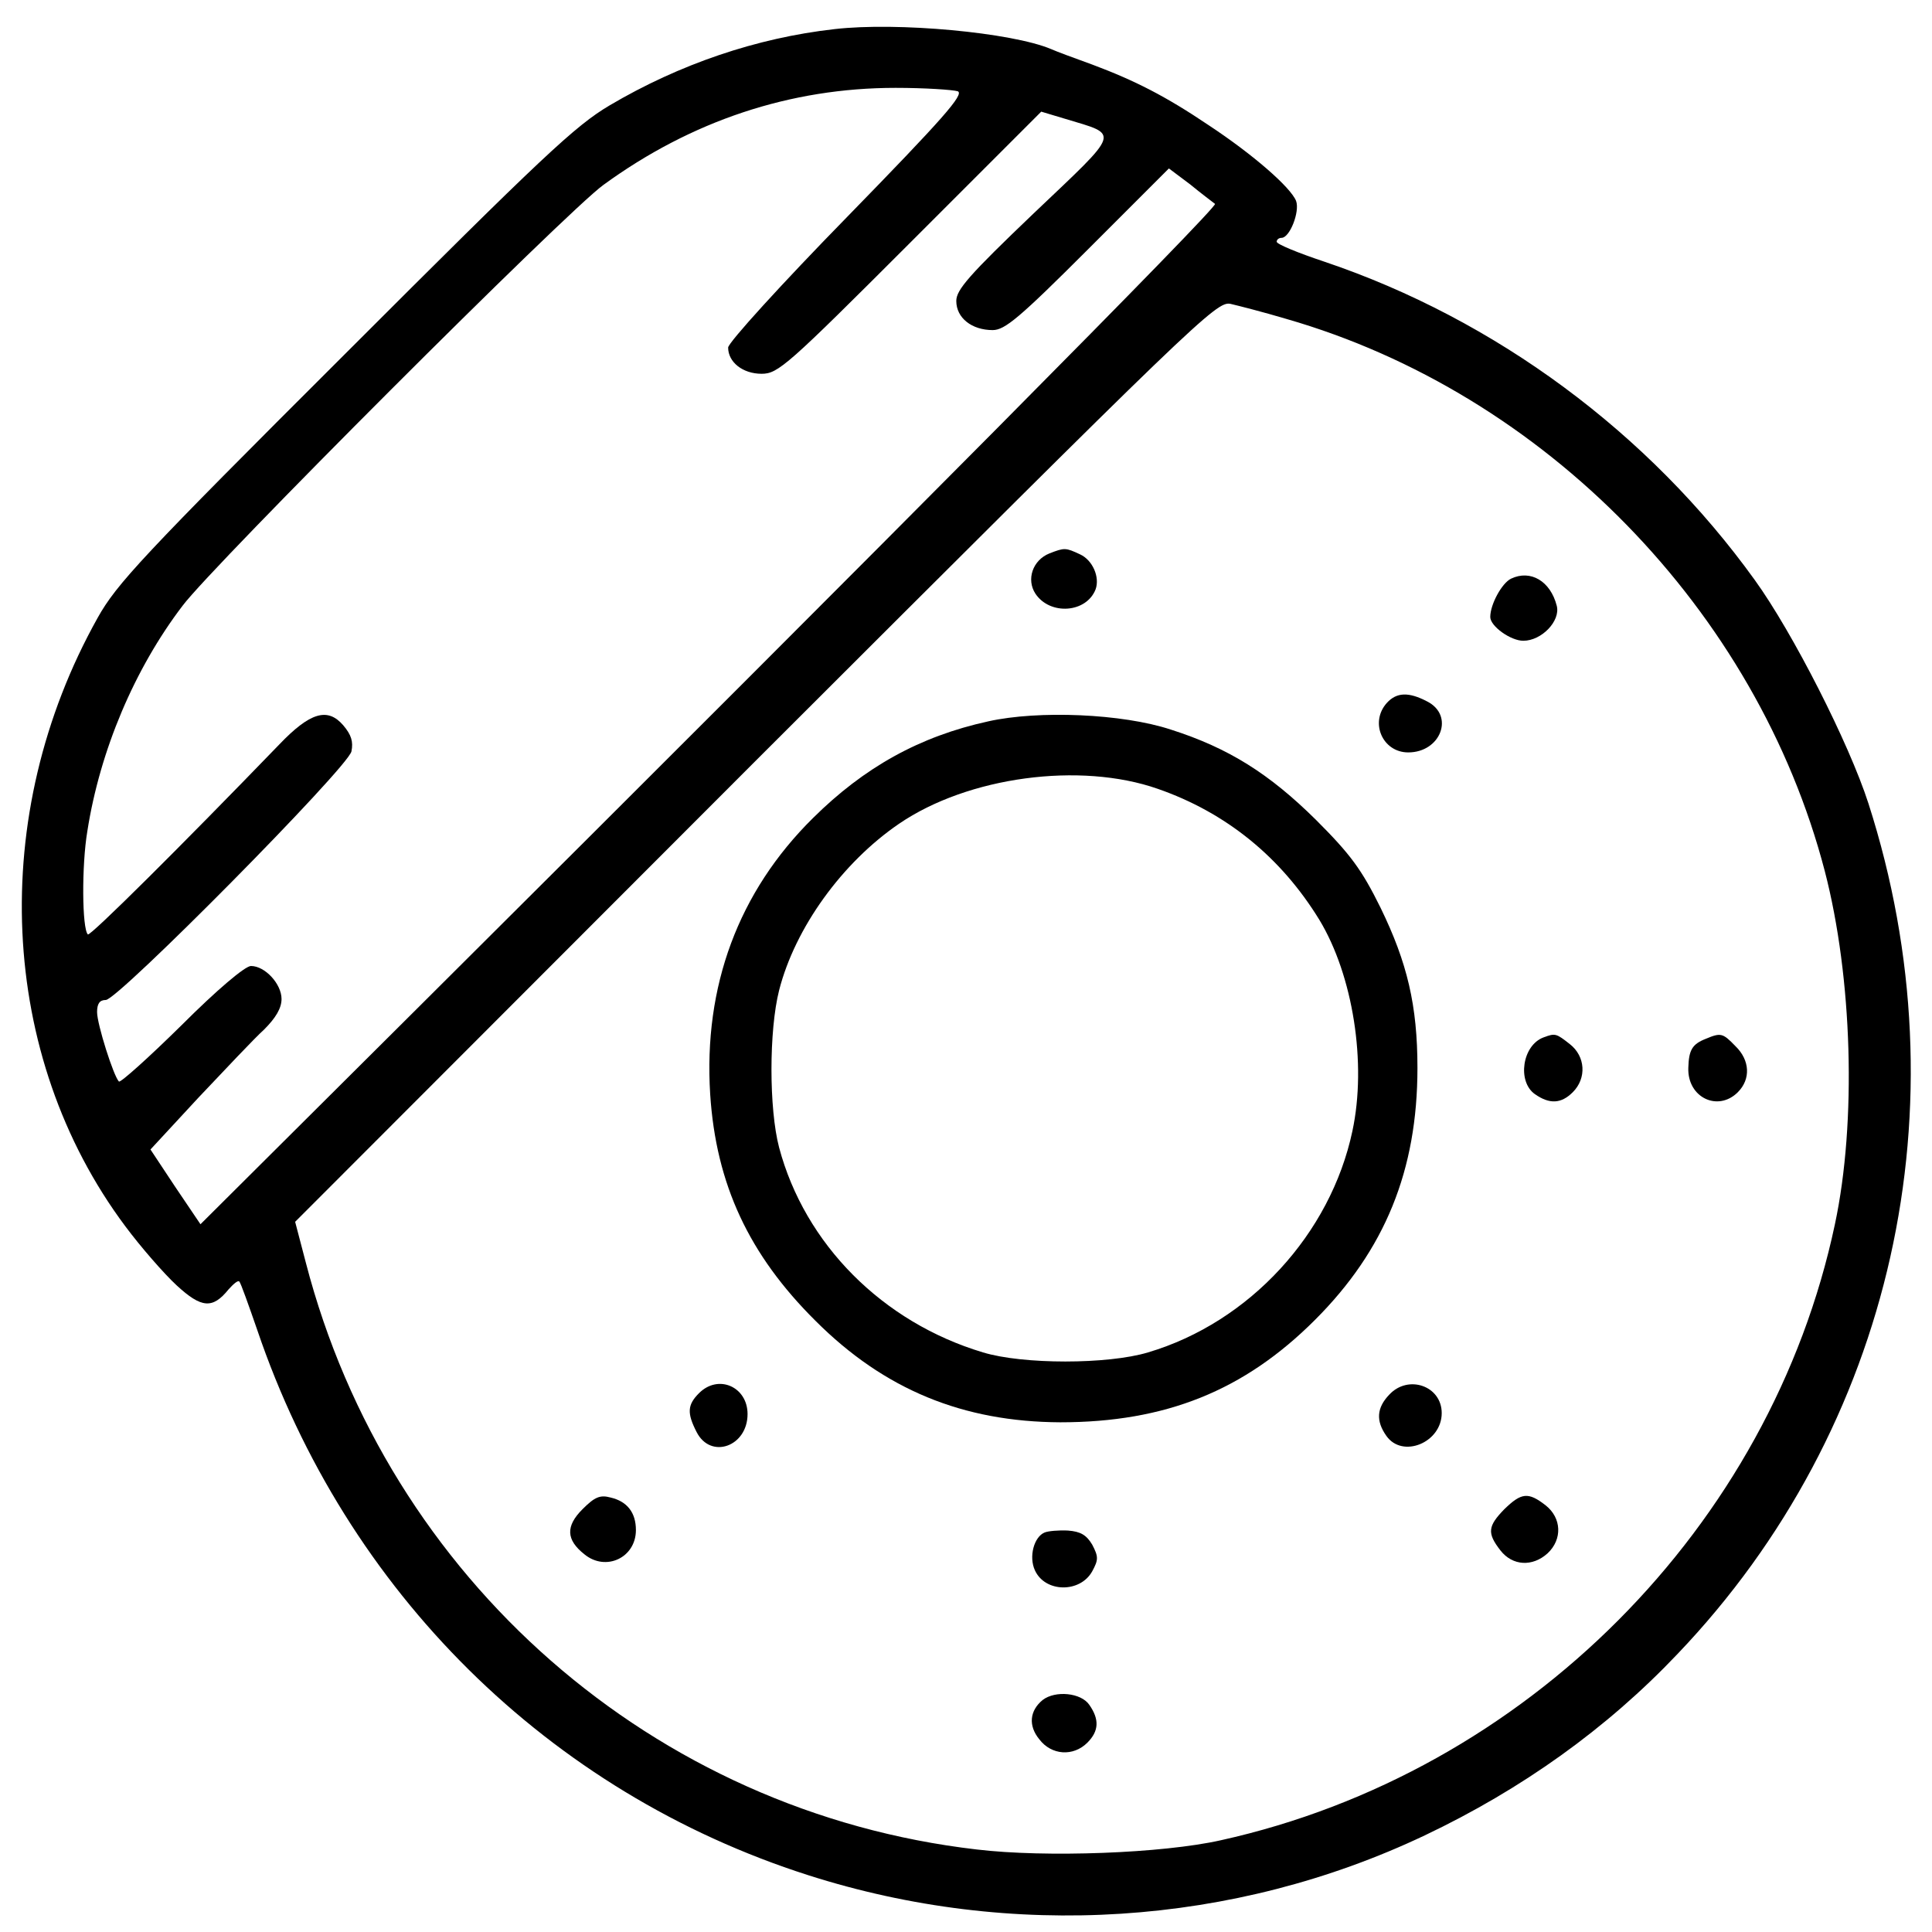 <svg xmlns="http://www.w3.org/2000/svg"
 fill="currentColor" viewBox="0 0 398 398"
 preserveAspectRatio="xMidYMid meet">

<g transform="translate(0,398) scale(0.1,-0.1)"
 stroke="none">
<path d="M1719 3920 c-160 -18 -319 -72 -463 -157 -71 -42 -137 -104 -546
-513 -417 -416 -470 -473 -509 -543 -227 -406 -205 -902 57 -1253 32 -43 80
-98 106 -122 51 -47 74 -49 107 -8 10 11 19 19 22 16 3 -3 19 -48 37 -100 183
-539 600 -952 1135 -1123 419 -134 876 -105 1270 82 200 95 375 220 521 374
444 465 593 1130 393 1752 -40 124 -156 352 -234 460 -218 303 -534 537 -887
656 -54 18 -98 36 -98 41 0 4 4 8 10 8 17 0 38 54 30 76 -11 28 -89 96 -180
156 -89 60 -152 92 -240 125 -36 13 -74 27 -85 32 -81 34 -316 56 -446 41z
m254 -128 c14 -6 -30 -56 -228 -259 -135 -138 -245 -259 -245 -269 0 -30 30
-54 69 -54 34 0 53 17 306 270 l270 270 50 -15 c112 -34 116 -22 -65 -194
-134 -128 -160 -158 -160 -181 0 -35 32 -60 75 -60 25 0 55 25 197 167 l166
166 44 -33 c23 -19 46 -36 51 -40 7 -6 -659 -677 -1640 -1654 l-450 -448 -52
77 -51 77 99 107 c55 58 115 122 135 140 24 24 36 44 36 63 0 31 -34 68 -63
68 -12 0 -70 -49 -143 -122 -68 -67 -126 -119 -129 -116 -11 11 -45 118 -45
143 0 17 5 25 18 25 25 0 498 478 506 512 4 20 0 34 -17 54 -32 37 -68 27
-132 -40 -202 -209 -389 -395 -394 -391 -12 12 -13 142 -1 213 26 166 97 334
196 464 62 83 792 813 867 867 181 132 385 200 602 200 61 0 118 -4 128 -7z
m677 -469 c532 -153 969 -601 1109 -1137 57 -219 66 -517 21 -728 -132 -623
-637 -1130 -1265 -1269 -120 -27 -361 -36 -503 -19 -665 77 -1213 557 -1382
1209 l-22 84 948 949 c913 912 950 948 979 942 17 -4 68 -17 115 -31z"/>
<path d="M2162 2840 c-35 -14 -48 -54 -29 -83 30 -45 105 -40 124 9 9 25 -6
60 -32 72 -30 14 -32 14 -63 2z"/>
<path d="M3113 2788 c-19 -9 -43 -53 -43 -79 0 -19 42 -49 68 -49 38 0 77 41
69 72 -13 51 -54 75 -94 56z"/>
<path d="M2857 2532 c-36 -40 -9 -102 44 -102 67 0 96 76 39 105 -38 20 -63
19 -83 -3z"/>
<path d="M2036 2494 c-142 -31 -256 -95 -361 -199 -154 -152 -226 -347 -212
-569 12 -186 80 -331 217 -467 142 -142 304 -208 504 -209 217 0 379 65 525
211 144 144 211 308 211 519 0 129 -21 217 -76 330 -39 79 -62 110 -133 181
-96 95 -180 148 -299 186 -100 33 -273 40 -376 17z m349 -139 c141 -49 254
-141 333 -270 69 -114 98 -295 68 -435 -45 -212 -212 -394 -421 -456 -83 -25
-258 -25 -340 0 -207 62 -367 223 -420 422 -21 80 -21 241 0 324 33 129 130
263 247 343 142 97 373 128 533 72z"/>
<path d="M3180 1843 c-44 -16 -55 -91 -18 -117 30 -21 54 -20 78 4 29 29 26
74 -6 99 -28 22 -30 23 -54 14z"/>
<path d="M3514 1840 c-28 -11 -35 -23 -36 -60 -2 -61 61 -91 102 -50 27 27 25
66 -5 95 -26 27 -30 28 -61 15z"/>
<path d="M1440 1110 c-24 -24 -25 -41 -5 -80 29 -57 105 -30 105 37 0 56 -60
83 -100 43z"/>
<path d="M2862 1107 c-26 -27 -28 -54 -6 -85 33 -47 114 -14 114 47 0 56 -69
80 -108 38z"/>
<path d="M1200 871 c-35 -35 -34 -63 4 -93 44 -36 106 -7 106 50 0 36 -18 59
-52 67 -22 6 -33 1 -58 -24z"/>
<path d="M3099 871 c-34 -35 -36 -49 -8 -85 25 -32 66 -34 97 -6 31 29 29 73
-4 99 -36 28 -50 26 -85 -8z"/>
<path d="M2152 823 c-22 -9 -33 -50 -20 -78 21 -46 93 -47 118 -2 13 24 13 30
0 55 -12 20 -24 27 -50 29 -19 1 -41 -1 -48 -4z"/>
<path d="M2148 478 c-27 -22 -30 -53 -7 -81 25 -33 70 -36 99 -7 24 24 25 48
4 78 -17 25 -70 30 -96 10z"/>
</g>
</svg>
